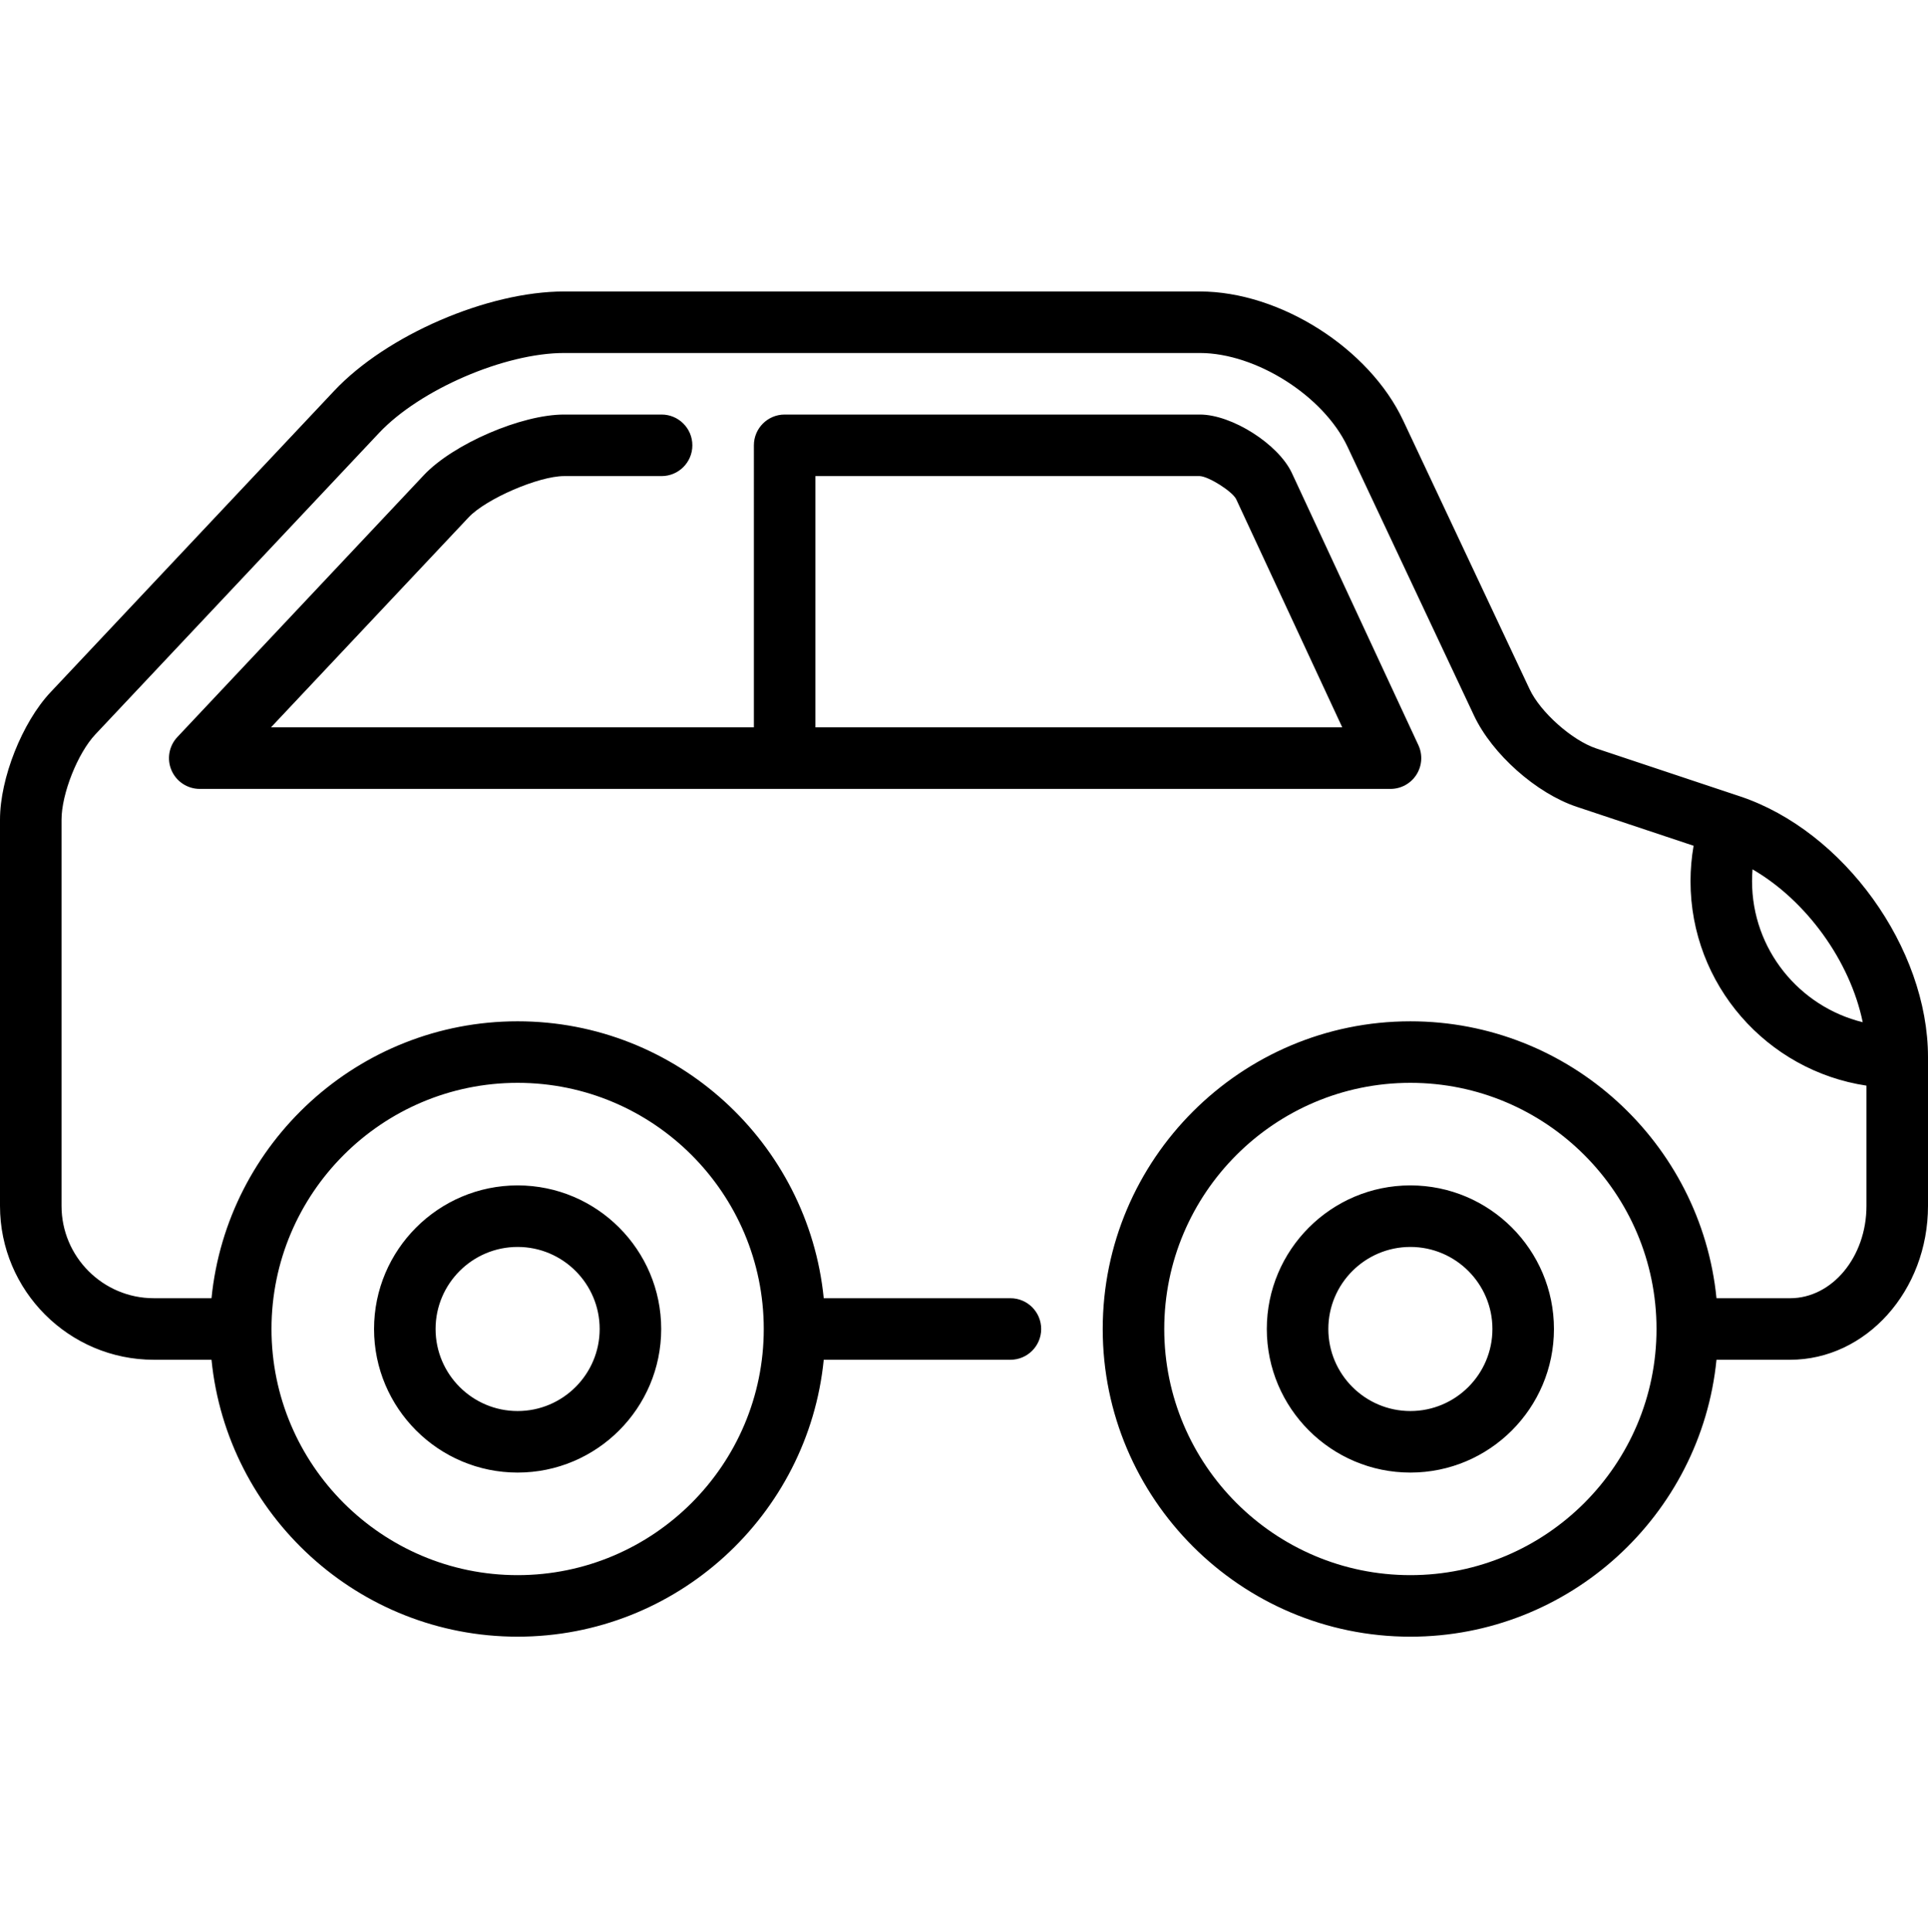 <svg width="512" height="513" viewBox="0 0 512 513" fill="none" xmlns="http://www.w3.org/2000/svg">
<g clip-path="url(#clip0_265_260)">
<path d="M137.46 391.028C116.437 391.028 99.332 373.925 99.332 352.9C99.332 331.877 116.437 314.773 137.46 314.773C158.484 314.773 175.588 331.877 175.588 352.9C175.588 373.925 158.484 391.028 137.46 391.028ZM137.46 331.113C125.446 331.113 115.673 340.887 115.673 352.9C115.673 364.914 125.447 374.688 137.46 374.688C149.474 374.688 159.247 364.914 159.247 352.9C159.247 340.887 149.474 331.113 137.46 331.113ZM374.54 314.773C395.564 314.773 412.668 331.876 412.668 352.9C412.668 373.924 395.564 391.028 374.54 391.028C353.517 391.028 336.413 373.924 336.413 352.9C336.413 331.877 353.517 314.773 374.54 314.773ZM374.54 374.688C386.555 374.688 396.328 364.914 396.328 352.9C396.328 340.888 386.554 331.113 374.54 331.113C362.527 331.113 352.753 340.888 352.753 352.9C352.753 364.914 362.527 374.688 374.54 374.688ZM149.787 126.42C143.046 126.42 129.077 132.455 124.455 137.366L71.959 193.146H200.201L200.202 118.25C200.202 113.738 203.859 110.08 208.372 110.08H318.639C327.122 110.08 339.446 117.9 343.057 125.576L376.668 197.871C377.844 200.401 377.647 203.357 376.147 205.71C374.646 208.062 372.05 209.486 369.259 209.486H53.049C49.789 209.486 46.842 207.55 45.549 204.557C44.257 201.564 44.865 198.091 47.099 195.717L112.556 126.166C120.341 117.898 138.433 110.08 149.788 110.08H175.692C180.205 110.08 183.862 113.738 183.862 118.25C183.862 122.763 180.205 126.42 175.692 126.42H149.788H149.787ZM216.542 126.42L216.541 193.146H356.451L328.255 132.5C327.158 130.431 321.016 126.532 318.616 126.42H216.542H216.542ZM512 280.721V320.221C512 342.747 495.565 361.073 475.364 361.073H455.832C451.72 402.3 416.833 434.605 374.54 434.605C329.49 434.605 292.838 397.952 292.838 352.903C292.838 307.852 329.49 271.201 374.54 271.201C416.833 271.201 451.72 303.504 455.832 344.732H475.364C486.556 344.732 495.66 333.737 495.66 320.221V288.282C469.251 284.324 448.935 261.491 448.935 233.997C448.935 230.824 449.214 227.678 449.75 224.583L418.706 214.235C407.976 210.658 396.253 200.244 391.438 190.01L357.841 118.618C351.496 105.132 333.543 93.74 318.639 93.74H149.787C133.986 93.74 111.487 103.46 100.658 114.967L25.319 195.017C20.62 200.009 16.341 210.8 16.341 217.656V320.219C16.341 333.735 27.337 344.73 40.851 344.73H56.168C60.28 303.503 95.167 271.198 137.46 271.198C179.753 271.198 214.641 303.503 218.753 344.73H268.328C272.842 344.73 276.498 348.388 276.498 352.9C276.498 357.413 272.842 361.071 268.328 361.071H218.753C214.641 402.299 179.753 434.602 137.46 434.602C95.167 434.602 60.28 402.299 56.168 361.071H40.851C18.325 361.071 0 342.746 0 320.219V217.656C0 206.676 5.894 191.813 13.421 183.817L88.759 103.769C102.676 88.982 129.482 77.4 149.787 77.4H318.639C339.872 77.4 363.587 92.448 372.627 111.66L406.223 183.052C409.085 189.133 417.498 196.607 423.875 198.733C423.875 198.733 462.069 211.464 462.087 211.47C489.609 220.644 512 251.71 512 280.721H512ZM137.46 287.539C101.42 287.539 72.099 316.86 72.099 352.9C72.099 388.941 101.42 418.263 137.46 418.263C173.5 418.263 202.822 388.941 202.822 352.9C202.822 316.86 173.5 287.539 137.46 287.539ZM374.54 418.263C410.58 418.263 439.902 388.941 439.902 352.9C439.902 316.86 410.58 287.539 374.54 287.539C338.5 287.539 309.179 316.86 309.179 352.9C309.179 388.941 338.5 418.263 374.54 418.263ZM465.275 233.997C465.275 252.099 477.819 267.318 494.667 271.441C491.315 255.215 479.738 239.154 465.402 230.846C465.318 231.889 465.275 232.941 465.275 233.997V233.997Z" fill="black"/>
</g>
<defs>
<clipPath id="clip0_265_260">
<rect width="512" height="512.002" fill="white"/>
</clipPath>
</defs>
</svg>
